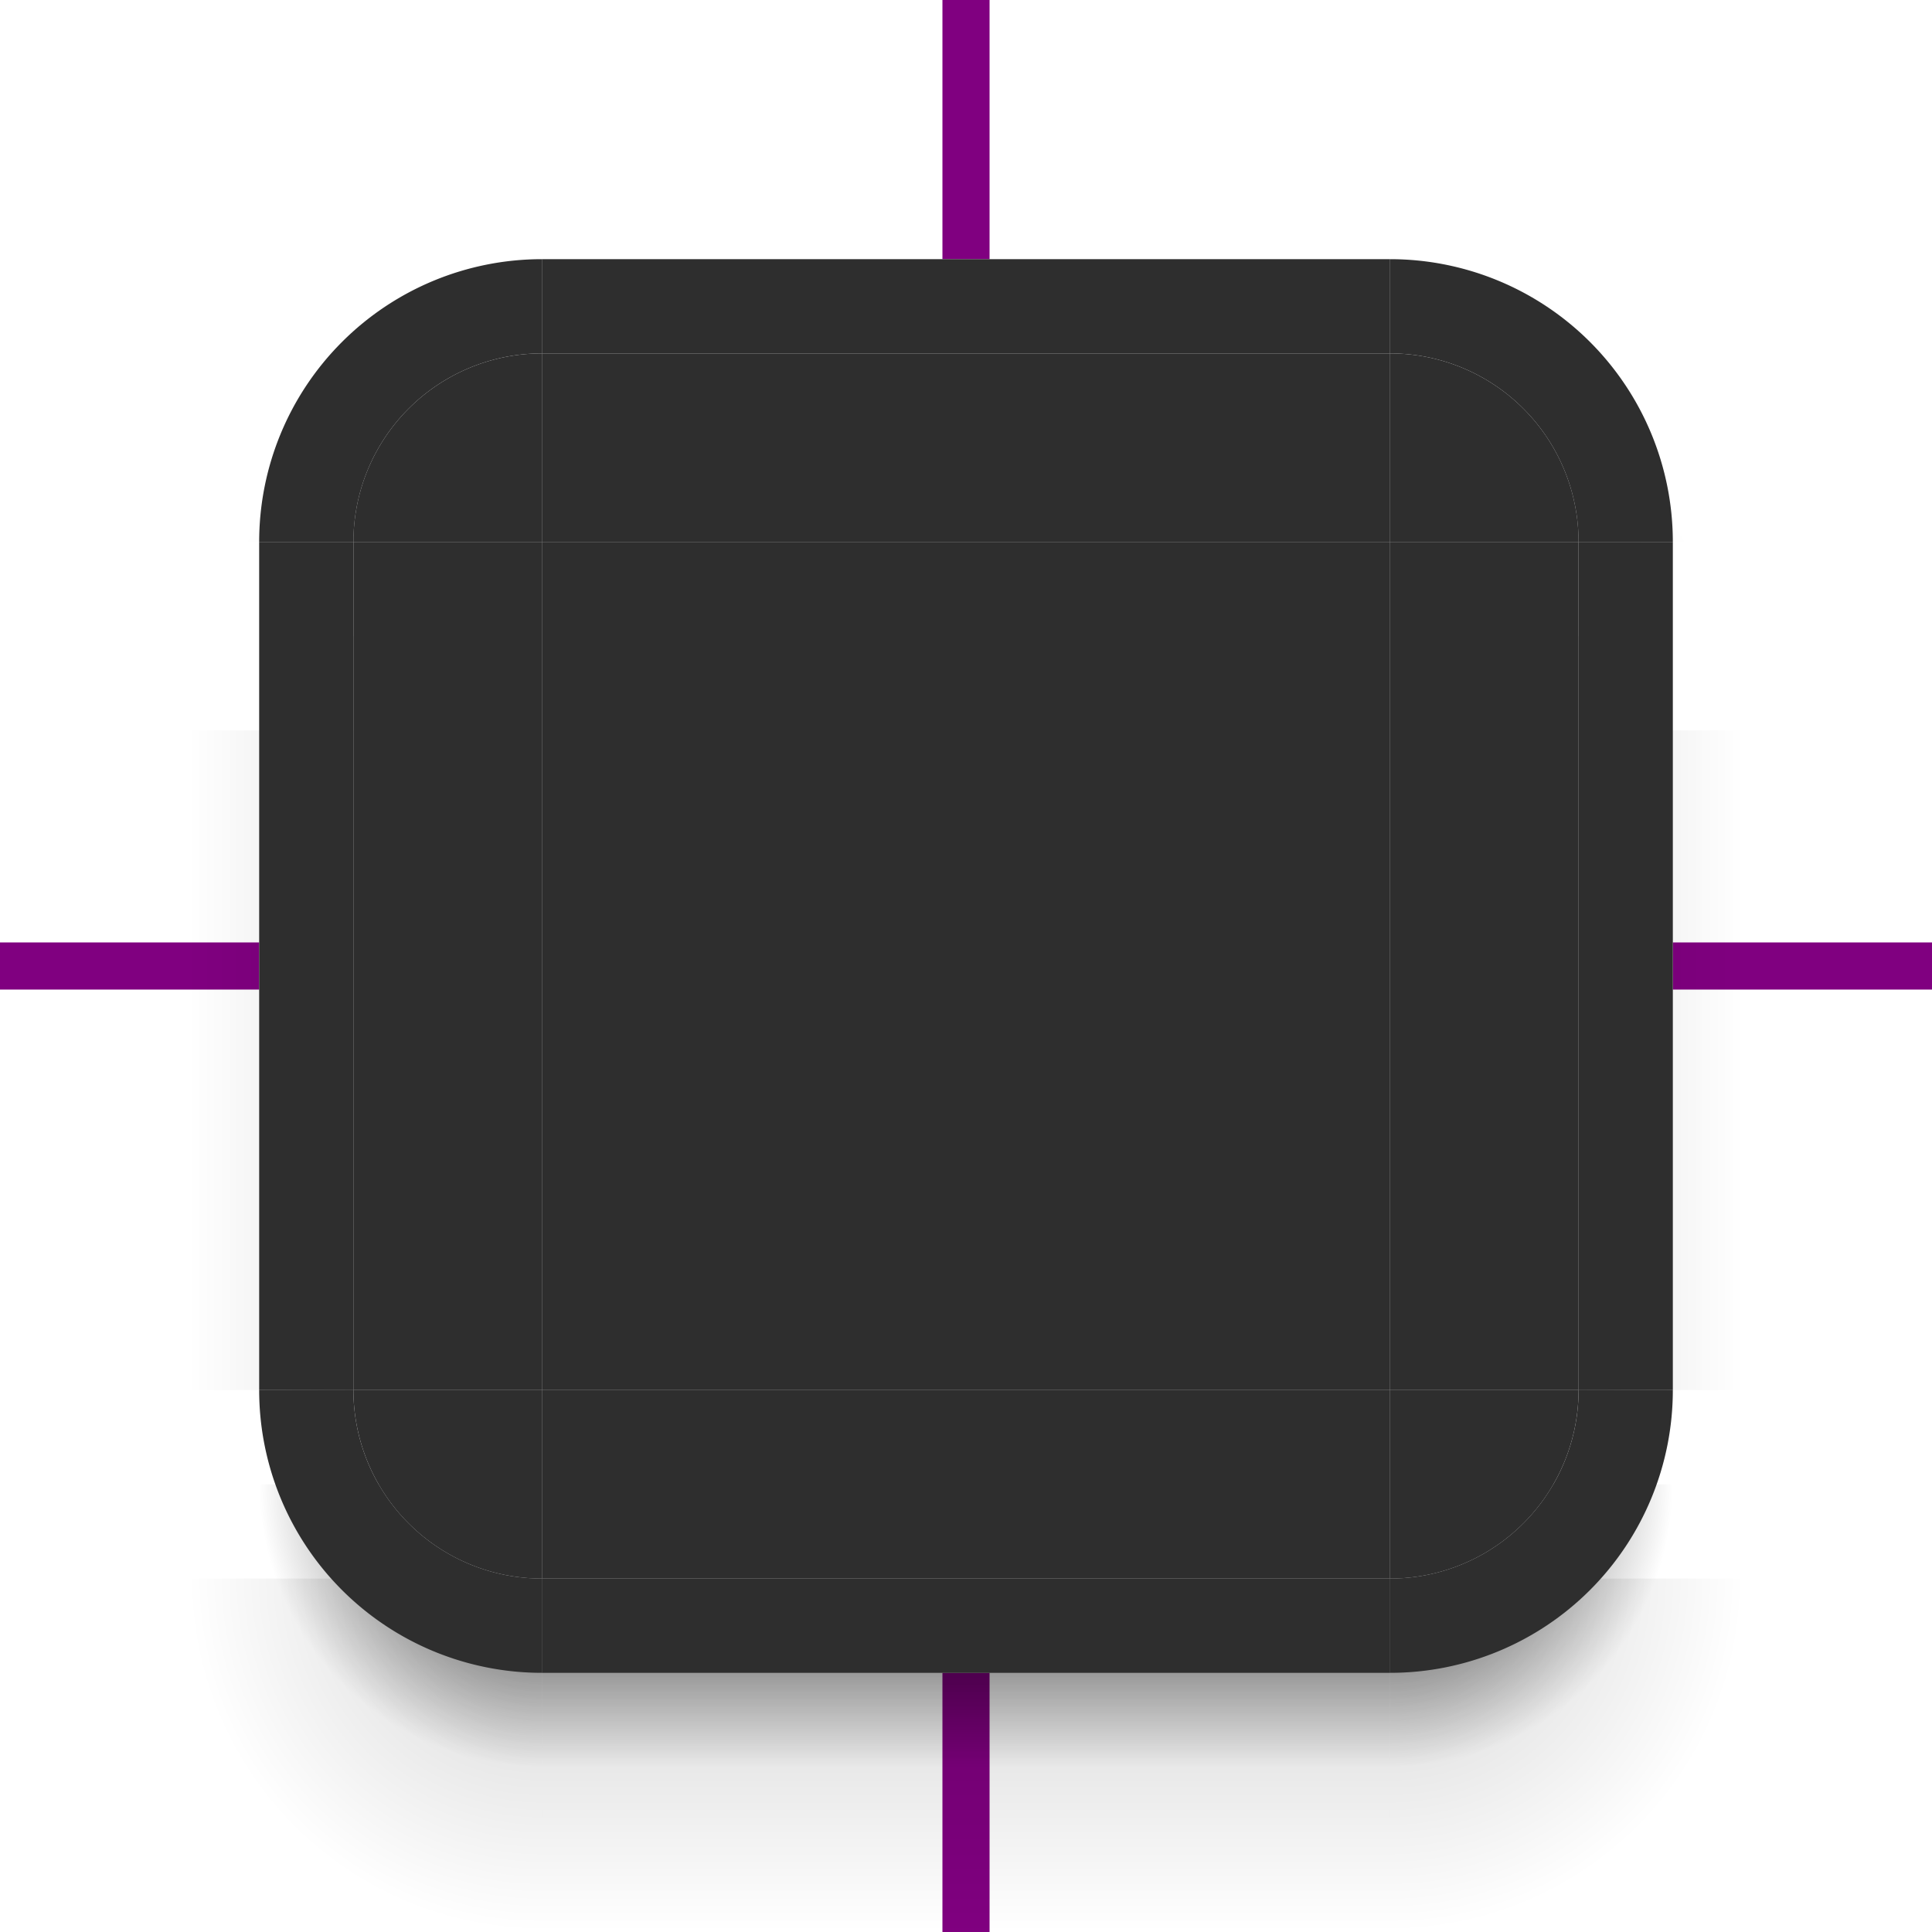 <svg width="82" height="82" viewBox="0 0 82 82" version="1.1" xmlns:xlink="http://www.w3.org/1999/xlink"
  xmlns="http://www.w3.org/2000/svg" xmlns:svg="http://www.w3.org/2000/svg">
  <defs>
    <style id="current-color-scheme" type="text/css">
      .ColorScheme-Background {
        color: #2e2e2e;
      }
    </style>
    <!-- MARK: Shapes -->
    <rect id="gap-tl" width="23" height="23" fill="none" />
    <rect id="gap-t" width="36" height="23" x="23" y="0" fill="none" />
    <rect id="gap-tr" width="23" height="23" x="59" y="0" fill="none" />
    <rect id="gap-l" width="23" height="36" x="0" y="23" fill="none" />
    <rect id="gap-r" width="23" height="36" x="59" y="23" fill="none" />
    <rect id="gap-bl" width="23" height="23" y="59" fill="none" />
    <rect id="gap-b" width="36" height="23" x="23" y="59" fill="none" />
    <rect id="gap-br" width="23" height="23" x="59" y="59" fill="none" />
    <path id="bor-tl" d="m 23,11 a 12,12 0 0 0 -12,12 h 4 a 8,8 0 0 1 8,-8 z" />
    <rect id="bor-t" width="36" height="4" x="23" y="11" />
    <path id="bor-tr" d="m 59,11 a 12,12 0 0 1 12,12 h -4 a 8,8 0 0 0 -8,-8 z" />
    <rect id="bor-l" width="4" height="36" x="11" y="23" />
    <rect id="bor-r" width="4" height="36" x="67" y="23" />
    <path id="bor-bl" d="m 23,71 a 12,12 0 0 1 -12,-12 h 4 a 8,8 0 0 0 8,8 z" />
    <rect id="bor-b" width="36" height="4" x="23" y="67" />
    <path id="bor-br" d="m 59,71 a 12,12 0 0 0 12,-12 h -4 a 8,8 0 0 1 -8,8 z" />
    <path id="back-tl" d="M 23,15 a 8,8 0 0 0 -8,8 h 8 Z" />
    <rect id="back-t" width="36" height="8" x="23" y="15" />
    <path id="back-tr" d="M 59,15 a 8,8 0 0 1 8,8 h -8 Z" />
    <rect id="back-l" width="8" height="36" x="15" y="23" />
    <rect id="back-c" width="36" height="36" x="23" y="23" />
    <rect id="back-r" width="8" height="36" x="59" y="23" />
    <path id="back-bl" d="M 23,67 a 8,8 0 0 1 -8,-8 h 8 Z" />
    <rect id="back-b" width="36" height="8" x="23" y="59" />
    <path id="back-br" d="M 59,67 a 8,8 0 0 0 8,-8 h -8 Z" />
    <!-- MARK: Gradients -->
    <linearGradient id="bg">
      <stop stop-opacity="1" offset="0.667" />
      <stop stop-opacity="0" offset="1" />
    </linearGradient>
    <radialGradient xlink:href="#bg" id="bg-tl" cx="23" cy="27" r="12" gradientUnits="userSpaceOnUse" />
    <linearGradient xlink:href="#bg" id="bg-t" x1="41" y1="27" x2="41" y2="15" gradientUnits="userSpaceOnUse" />
    <radialGradient xlink:href="#bg" id="bg-tr" cx="59" cy="27" r="12" gradientUnits="userSpaceOnUse" />
    <linearGradient xlink:href="#bg" id="bg-l" x1="23" y1="45" x2="11" y2="45" gradientUnits="userSpaceOnUse" />
    <linearGradient xlink:href="#bg" id="bg-r" x1="59" y1="45" x2="71" y2="45" gradientUnits="userSpaceOnUse" />
    <radialGradient xlink:href="#bg" id="bg-bl" cx="23" cy="63" r="12" gradientUnits="userSpaceOnUse" />
    <linearGradient xlink:href="#bg" id="bg-b" x1="41" y1="63" x2="41" y2="75" gradientUnits="userSpaceOnUse" />
    <radialGradient xlink:href="#bg" id="bg-br" cx="59" cy="63" r="12" gradientUnits="userSpaceOnUse" />
    <linearGradient id="ag">
      <stop stop-opacity="1" offset="0.2" />
      <stop stop-opacity="0" offset="1" />
    </linearGradient>
    <radialGradient xlink:href="#ag" id="ag-tl" cx="23" cy="31" r="15" gradientUnits="userSpaceOnUse" />
    <linearGradient xlink:href="#ag" id="ag-t" x1="41" y1="31" x2="41" y2="16" gradientUnits="userSpaceOnUse" />
    <radialGradient xlink:href="#ag" id="ag-tr" cx="59" cy="31" r="15" gradientUnits="userSpaceOnUse" />
    <linearGradient xlink:href="#ag" id="ag-l" x1="23" y1="49" x2="8" y2="49" gradientUnits="userSpaceOnUse" />
    <linearGradient xlink:href="#ag" id="ag-r" x1="59" y1="49" x2="74" y2="49" gradientUnits="userSpaceOnUse" />
    <radialGradient xlink:href="#ag" id="ag-bl" cx="23" cy="67" r="15" gradientUnits="userSpaceOnUse" />
    <linearGradient xlink:href="#ag" id="ag-b" x1="41" y1="67" x2="41" y2="82" gradientUnits="userSpaceOnUse" />
    <radialGradient xlink:href="#ag" id="ag-br" cx="59" cy="67" r="15" gradientUnits="userSpaceOnUse" />
  </defs>
  <g transform="translate(0,84)" id="g4">
    <path id="mask-topleft" d="M 23,11 A 12,12 0 0 0 11,23 h 12 z" />
    <rect id="mask-top" width="36" height="12" x="23" y="11" />
    <path id="mask-topright" d="M 59,11 A 12,12 0 0 1 71,23 H 59 Z" />
    <rect id="mask-left" width="12" height="36" x="11" y="23" />
    <rect id="mask-center" width="36" height="36" x="23" y="23" />
    <rect id="mask-right" width="12" height="36" x="59" y="23" />
    <path id="mask-bottomleft" d="M 23,71 A 12,12 0 0 1 11,59 h 12 z" />
    <rect id="mask-bottom" width="36" height="12" x="23" y="59" />
    <path id="mask-bottomright" d="M 59,71 A 12,12 0 0 0 71,59 H 59 Z" />
  </g>
  <!-- 41 -->
  <rect id="shadow-hint-top-margin" width="2" height="11" x="40" y="0" fill="#800080" />
  <rect id="shadow-hint-left-margin" width="11" height="2" x="0" y="40" fill="#800080" />
  <rect id="shadow-hint-right-margin" width="11" height="2" x="71" y="40" fill="#800080" />
  <rect id="shadow-hint-bottom-margin" width="2" height="11" x="40" y="71" fill="#800080" />
  <g id="decoration-topleft">
    <use xlink:href="#gap-tl" />
    <g id="sh-tl">
      <path d="M 23,15 A 12,12 0 0 0 11.699,23 L 15,23 A 8,8 0 0 1 23,15 z" fill="url(#bg-tl)" opacity="0.3" />
      <path d="M 17.764,16.965 A 15,15 0 0 0 10.334,23 L 15,23 A 8,8 0 0 1 17.764,16.965 z" fill="url(#ag-tl)"
        opacity="0.15" />
    </g>
    <g class="ColorScheme-Background" fill="currentColor" id="g6">
      <use xlink:href="#bor-tl" opacity="0.66" />
      <use xlink:href="#back-tl" />
    </g>
  </g>
  <g id="decoration-top">
    <use xlink:href="#gap-t" />
    <g class="ColorScheme-Background" fill="currentColor" id="g9">
      <use xlink:href="#bor-t" opacity="0.66" />
      <use xlink:href="#back-t" />
    </g>
  </g>
  <g id="decoration-topright">
    <use xlink:href="#gap-tr" />
    <g id="sh-tr">
      <path d="M 59 15 A 8 8 0 0 1 67 23 L 70.311 23 A 12 12 0 0 0 59 15 z" fill="url(#bg-tr)" opacity="0.3" />
      <path d="M 64.217 16.938 A 8 8 0 0 1 67 23 L 71.688 23 A 15 15 0 0 0 64.217 16.938 z" fill="url(#ag-tr)"
        opacity="0.15" />
    </g>
    <g class="ColorScheme-Background" fill="currentColor" id="g12">
      <use xlink:href="#bor-tr" opacity="0.66" />
      <use xlink:href="#back-tr" />
    </g>
  </g>
  <g id="decoration-left">
    <use xlink:href="#gap-l" />
    <g id="sh-l">
      <path d="M 11.699 23 A 12 12 0 0 0 11 27 L 15 27 L 15 23 L 11.699 23 z" fill="url(#bg-tl)" opacity="0.3" />
      <rect width="4" height="32" x="11" y="27" fill="url(#bg-l)" opacity="0.3" />
      <path d="M 10.334 23 A 15 15 0 0 0 8 31 L 15 31 L 15 23 L 10.334 23 z " fill="url(#ag-tl)" opacity="0.15" />
      <rect width="7" height="28" x="8" y="31" fill="url(#ag-l)" opacity="0.15" />
    </g>
    <g class="ColorScheme-Background" fill="currentColor" id="g15">
      <use xlink:href="#bor-l" opacity="0.66" />
      <use xlink:href="#back-l" />
    </g>
  </g>
  <use id="decoration-center" xlink:href="#back-c" class="ColorScheme-Background" fill="currentColor" />
  <g id="decoration-right">
    <use xlink:href="#gap-r" />
    <g id="sh-r">
      <path d="M 67 23 L 67 27 L 71 27 A 12 12 0 0 0 70.311 23 L 67 23 z" fill="url(#bg-tr)" opacity="0.3" />
      <rect width="4" height="32" x="67" y="27" fill="url(#bg-r)" opacity="0.3" />
      <path d="M 67 23 L 67 31 L 74 31 A 15 15 0 0 0 71.688 23 L 67 23 z" fill="url(#ag-tr)" opacity="0.15" />
      <rect width="7" height="28" x="67" y="31" fill="url(#ag-r)" opacity="0.15" />
    </g>
    <g class="ColorScheme-Background" fill="currentColor" id="g18">
      <use xlink:href="#bor-r" opacity="0.66" />
      <use xlink:href="#back-r" />
    </g>
  </g>
  <g id="decoration-bottomleft">
    <use xlink:href="#gap-bl" />
    <g id="sh-bl">
      <path d="M 11 59 L 11 63 L 16.072 63 A 8 8 0 0 1 15 59 L 11 59 z " fill="url(#bg-l)" opacity="0.3" />
      <path d="M 11 63 A 12 12 0 0 0 23 75 L 23 67 A 8 8 0 0 1 16.072 63 L 11 63 z" fill="url(#bg-bl)" opacity="0.3" />
      <path d="M 8 59 L 8 67 L 23 67 A 8 8 0 0 1 15 59 L 8 59 z" fill="url(#ag-l)" opacity="0.15" />
      <path d="M 8 67 A 15 15 0 0 0 23 82 L 23 67 L 8 67 z " fill="url(#ag-bl)" opacity="0.15" />
    </g>
    <g class="ColorScheme-Background" fill="currentColor" id="g21">
      <use xlink:href="#bor-bl" opacity="0.66" />
      <use xlink:href="#back-bl" />
    </g>
  </g>
  <g id="decoration-bottom">
    <use xlink:href="#gap-b" />
    <g id="sh-b">
      <rect width="36" height="8" x="23" y="67" fill="url(#bg-b)" opacity="0.3" />
      <rect width="36" height="15" x="23" y="67" fill="url(#ag-b)" opacity="0.15" />
    </g>
    <g class="ColorScheme-Background" fill="currentColor" id="g24">
      <use xlink:href="#bor-b" opacity="0.66" />
      <use xlink:href="#back-b" />
    </g>
  </g>
  <g id="decoration-bottomright">
    <use xlink:href="#gap-br" />
    <g id="sh-br">
      <path d="M 67 59 A 8 8 0 0 1 65.928 63 L 71 63 L 71 59 L 67 59 z" fill="url(#bg-r)" opacity="0.3" />
      <path d="M 65.928 63 A 8 8 0 0 1 59 67 L 59 75 A 12 12 0 0 0 71 63 L 65.928 63 z" fill="url(#bg-br)"
        opacity="0.3" />
      <path d="M 67 59 A 8 8 0 0 1 59 67 L 74 67 L 74 59 L 67 59 z " fill="url(#ag-r)" opacity="0.15" />
      <path d="M 59 67 L 59 82 A 15 15 0 0 0 74 67 L 59 67 z " fill="url(#ag-br)" opacity="0.15" />
    </g>
    <g class="ColorScheme-Background" fill="currentColor" id="g27">
      <use xlink:href="#bor-br" opacity="0.66" />
      <use xlink:href="#back-br" fill="currentColor" />
    </g>
  </g>
  <!-- MARK: Inactive -->
  <g id="decoration-inactive-topleft" transform="translate(84)">
    <use xlink:href="#gap-tl" />
    <use xlink:href="#sh-tl" />
    <g class="ColorScheme-Background" fill="currentColor" id="g31">
      <use xlink:href="#bor-tl" opacity="0.86" />
      <use xlink:href="#back-tl" />
    </g>
  </g>
  <g id="decoration-inactive-top" transform="translate(84)">
    <use xlink:href="#gap-t" />
    <g class="ColorScheme-Background" fill="currentColor" id="g34">
      <use xlink:href="#bor-t" opacity="0.86" />
      <use xlink:href="#back-t" />
    </g>
  </g>
  <g id="decoration-inactive-topright" transform="translate(84)">
    <use xlink:href="#gap-tr" />
    <use xlink:href="#sh-tr" />
    <g class="ColorScheme-Background" fill="currentColor" id="g38">
      <use xlink:href="#bor-tr" opacity="0.86" />
      <use xlink:href="#back-tr" />
    </g>
  </g>
  <g id="decoration-inactive-left" transform="translate(84)">
    <use xlink:href="#gap-l" />
    <use xlink:href="#sh-l" />
    <g class="ColorScheme-Background" fill="currentColor" id="g42">
      <use xlink:href="#bor-l" opacity="0.86" />
      <use xlink:href="#back-l" />
    </g>
  </g>
  <use id="decoration-inactive-center" xlink:href="#back-c" x="84" class="ColorScheme-Background" fill="currentColor" />
  <g id="decoration-inactive-right" transform="translate(84)">
    <use xlink:href="#gap-r" />
    <use xlink:href="#sh-r" />
    <g class="ColorScheme-Background" fill="currentColor" id="g46">
      <use xlink:href="#bor-r" opacity="0.86" />
      <use xlink:href="#back-r" />
    </g>
  </g>
  <g id="decoration-inactive-bottomleft" transform="translate(84)">
    <use xlink:href="#gap-bl" />
    <use xlink:href="#sh-bl" />
    <g class="ColorScheme-Background" fill="currentColor" id="g52">
      <use xlink:href="#bor-bl" opacity="0.86" />
      <use xlink:href="#back-bl" />
    </g>
  </g>
  <g id="decoration-inactive-bottom" transform="translate(84)">
    <use xlink:href="#gap-b" />
    <use xlink:href="#sh-b" />
    <g class="ColorScheme-Background" fill="currentColor" id="g56">
      <use xlink:href="#bor-b" opacity="0.86" />
      <use xlink:href="#back-b" />
    </g>
  </g>
  <g id="decoration-inactive-bottomright" transform="translate(84)">
    <use xlink:href="#gap-br" />
    <use xlink:href="#sh-br" />
    <g class="ColorScheme-Background" fill="currentColor" id="g27">
      <use xlink:href="#bor-br" opacity="0.66" />
      <use xlink:href="#back-br" fill="currentColor" />
    </g>
  </g>
</svg>